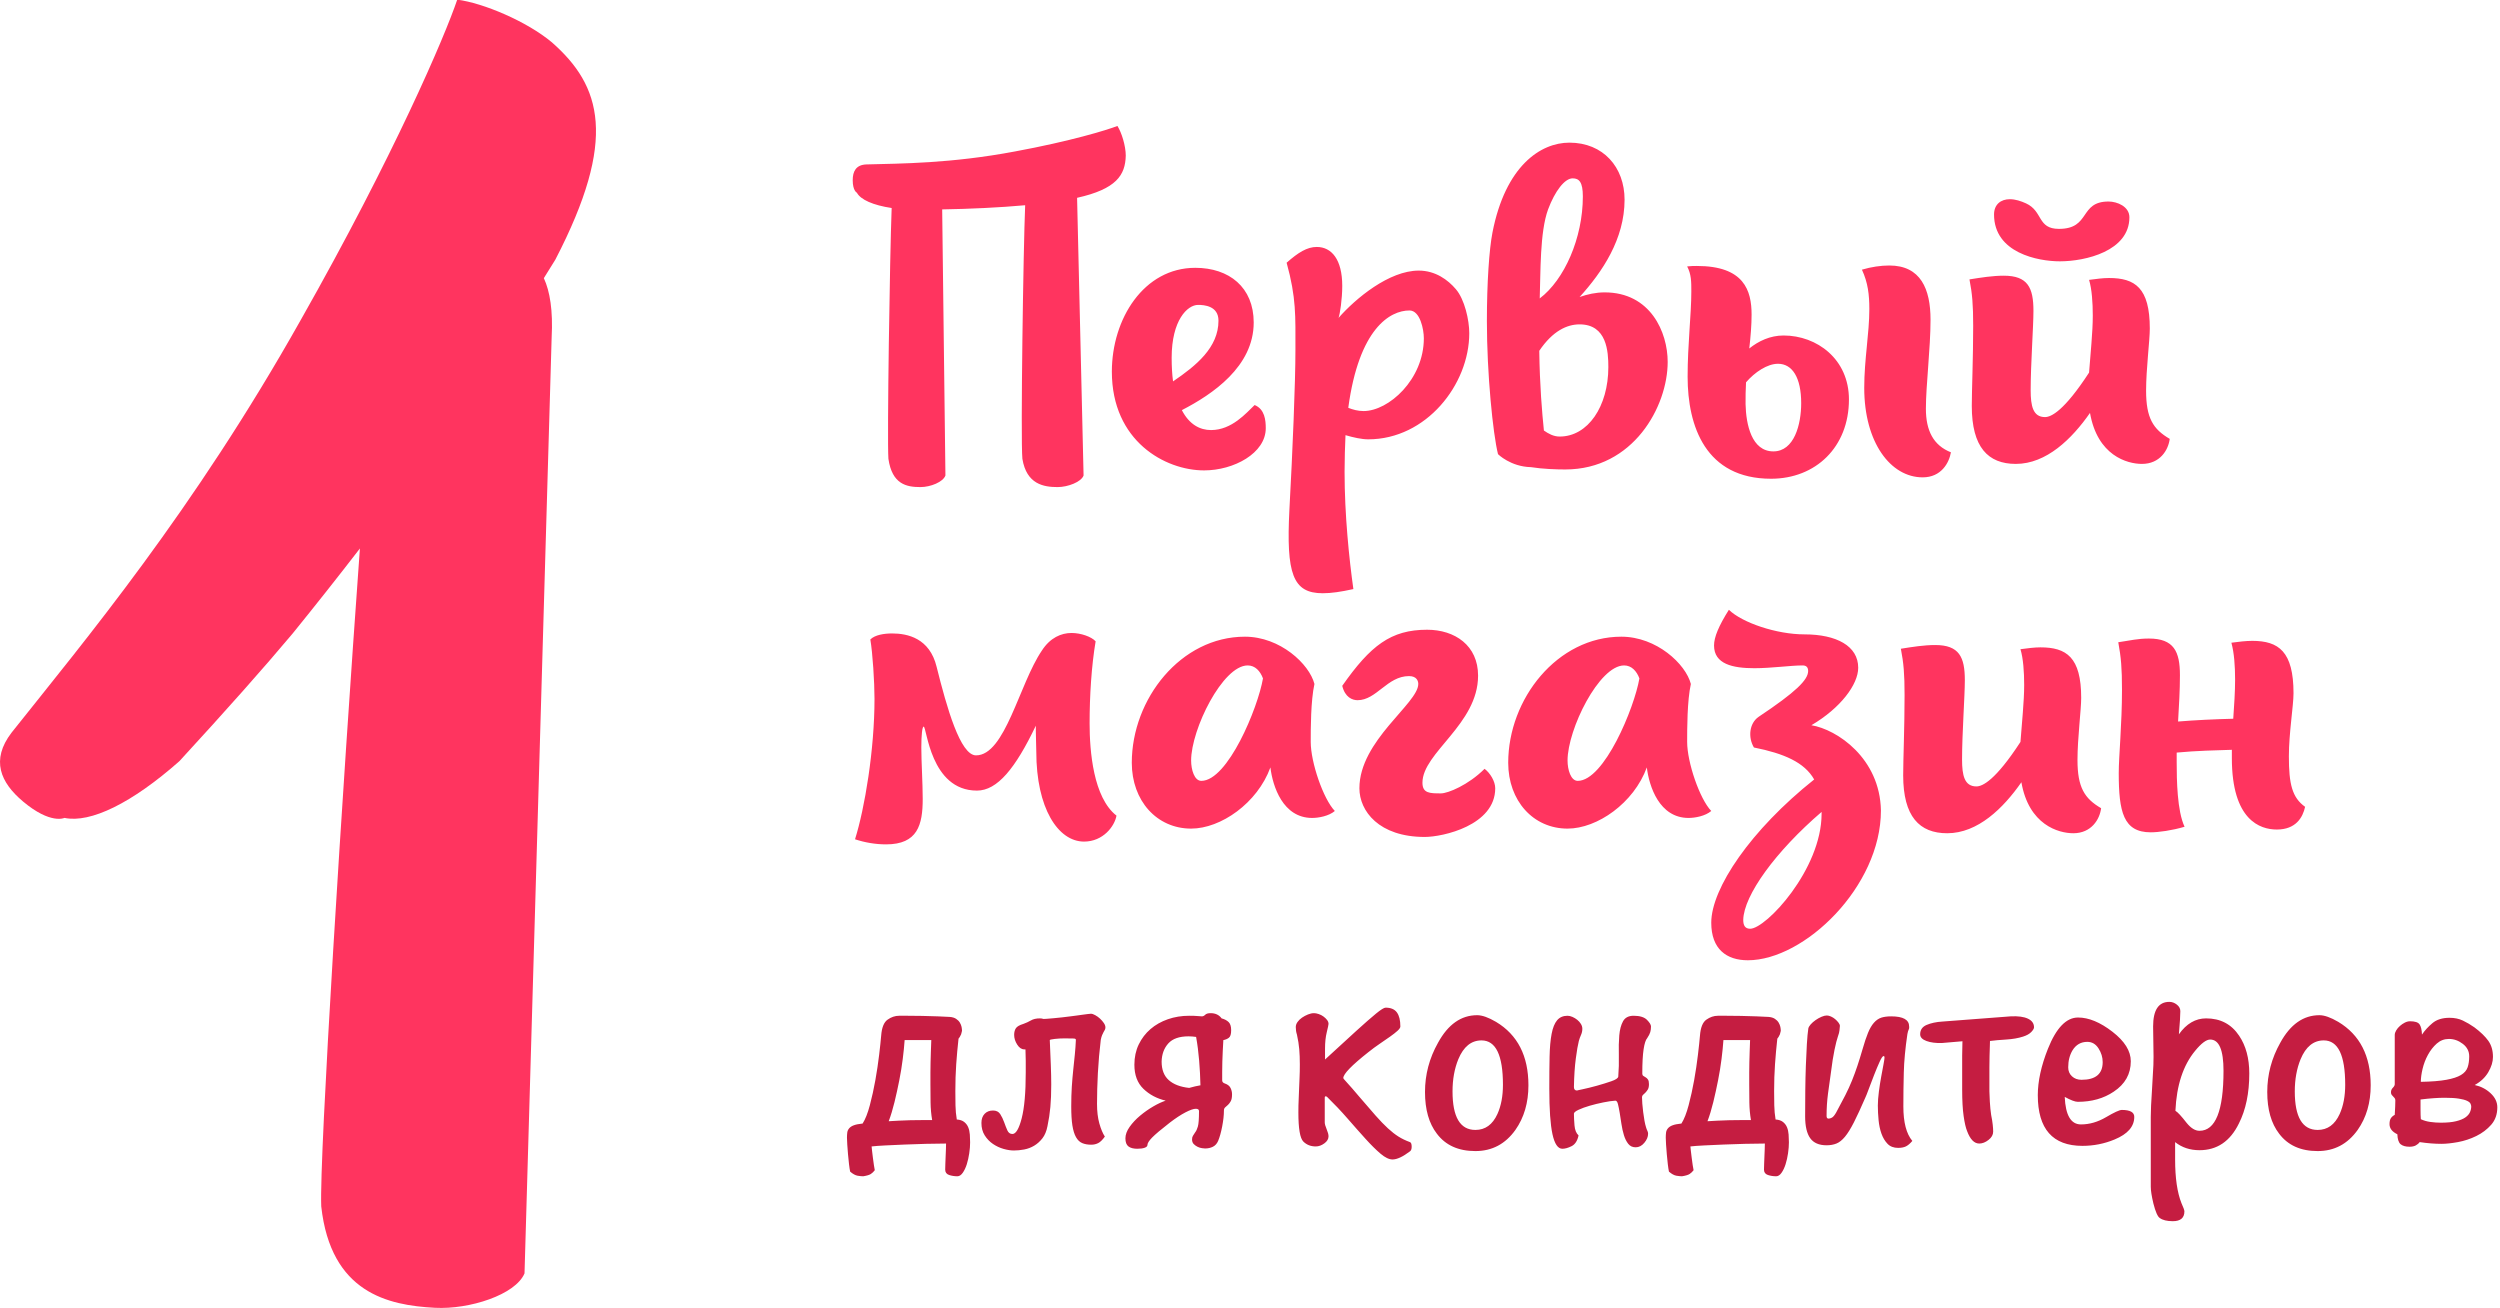 <?xml version="1.0" encoding="UTF-8"?>
<svg width="151px" height="79px" viewBox="0 0 151 79" version="1.1" xmlns="http://www.w3.org/2000/svg" xmlns:xlink="http://www.w3.org/1999/xlink">
    <!-- Generator: Sketch 52.3 (67297) - http://www.bohemiancoding.com/sketch -->
    <title>Group</title>
    <desc>Created with Sketch.</desc>
    <g id="Page-1" stroke="none" stroke-width="1" fill="none" fill-rule="evenodd">
        <g id="Group" transform="translate(-8, -1)">
            <path d="M73.476,51.832 C71.908,51.832 70.592,49.816 70.592,46.4 C70.592,46.008 70.564,45.588 70.564,45.168 L70.564,44.832 C69.332,47.408 68.24,48.752 67.008,48.752 C64.18,48.752 63.984,44.888 63.788,44.888 C63.704,44.888 63.648,45.392 63.648,46.148 C63.648,47.016 63.732,48.304 63.732,49.256 C63.732,50.824 63.424,52 61.52,52 C60.876,52 60.232,51.888 59.644,51.692 C60.232,49.816 60.82,46.288 60.82,43.208 C60.82,42.2 60.708,40.436 60.568,39.624 C60.848,39.344 61.408,39.26 61.884,39.26 C62.808,39.26 64.152,39.54 64.572,41.276 C65.188,43.74 66,46.624 66.952,46.624 C68.716,46.624 69.556,42.312 70.928,40.296 C71.432,39.512 72.104,39.232 72.72,39.232 C73.28,39.232 73.924,39.456 74.176,39.736 C73.924,41.22 73.812,43.04 73.812,44.692 C73.812,46.372 74.036,49.172 75.436,50.264 C75.324,50.908 74.624,51.832 73.476,51.832 Z M87.168,45.812 C87.168,47.044 87.924,49.256 88.624,49.984 C88.26,50.292 87.644,50.404 87.252,50.404 C85.488,50.404 84.872,48.5 84.732,47.352 C83.948,49.508 81.736,51.048 79.944,51.048 C77.872,51.048 76.36,49.368 76.36,47.072 C76.36,43.208 79.328,39.456 83.192,39.456 C85.32,39.456 87.084,41.108 87.392,42.312 C87.168,43.32 87.168,45.028 87.168,45.812 Z M80.56,48.164 C82.156,48.164 83.976,43.768 84.284,41.976 C84.116,41.528 83.808,41.192 83.36,41.192 C81.848,41.192 79.944,45.056 79.944,46.932 C79.944,47.492 80.14,48.164 80.56,48.164 Z M97.668,47.436 C98.004,47.688 98.312,48.192 98.312,48.612 C98.312,50.852 95.148,51.552 94.056,51.552 C91.284,51.552 90.108,49.984 90.108,48.612 C90.108,45.728 93.664,43.488 93.664,42.312 C93.664,42.144 93.58,41.836 93.104,41.836 C91.788,41.836 91.144,43.292 89.996,43.292 C89.688,43.292 89.24,43.124 89.072,42.424 C90.78,39.988 92.012,39.036 94.196,39.036 C95.876,39.036 97.276,39.988 97.276,41.808 C97.276,44.748 93.916,46.456 93.916,48.276 C93.916,48.92 94.364,48.92 95.036,48.92 C95.456,48.92 96.688,48.416 97.668,47.436 Z M109.904,45.812 C109.904,47.044 110.66,49.256 111.36,49.984 C110.996,50.292 110.38,50.404 109.988,50.404 C108.224,50.404 107.608,48.5 107.468,47.352 C106.684,49.508 104.472,51.048 102.68,51.048 C100.608,51.048 99.096,49.368 99.096,47.072 C99.096,43.208 102.064,39.456 105.928,39.456 C108.056,39.456 109.82,41.108 110.128,42.312 C109.904,43.32 109.904,45.028 109.904,45.812 Z M103.296,48.164 C104.892,48.164 106.712,43.768 107.02,41.976 C106.852,41.528 106.544,41.192 106.096,41.192 C104.584,41.192 102.68,45.056 102.68,46.932 C102.68,47.492 102.876,48.164 103.296,48.164 Z M117.408,44.804 C118.948,45.056 121.552,46.792 121.608,49.956 C121.608,54.548 116.988,59 113.572,59 C112.284,59 111.36,58.328 111.36,56.732 C111.36,54.66 113.74,51.132 117.576,48.08 C116.988,47.044 115.756,46.512 113.936,46.148 C113.572,45.532 113.656,44.692 114.216,44.3 C116.484,42.788 117.212,42.06 117.212,41.528 C117.212,41.304 117.1,41.192 116.876,41.192 C116.148,41.192 115,41.36 113.964,41.36 C112.648,41.36 111.528,41.108 111.528,39.988 C111.528,39.484 111.808,38.812 112.424,37.832 C113.236,38.616 115.308,39.316 116.988,39.316 C118.92,39.316 120.236,40.016 120.236,41.332 C120.236,42.34 119.172,43.768 117.408,44.804 Z M113.712,57.096 C114.664,57.096 118.024,53.512 118.024,50.152 L118.024,50.04 C115.252,52.42 113.32,55.08 113.292,56.564 C113.292,56.9 113.404,57.096 113.712,57.096 Z M133.48,46.904 C133.48,48.556 133.9,49.228 134.908,49.816 C134.824,50.488 134.32,51.328 133.228,51.328 C132.332,51.328 130.54,50.824 130.092,48.248 C129,49.816 127.46,51.328 125.612,51.328 C123.932,51.328 122.952,50.32 122.952,47.828 C122.952,46.876 123.036,44.944 123.036,42.984 C123.036,41.696 122.98,41.052 122.812,40.184 C123.512,40.072 124.212,39.96 124.884,39.96 C126.34,39.96 126.676,40.688 126.676,42.088 C126.676,43.04 126.508,45.308 126.508,46.876 C126.508,47.828 126.648,48.5 127.376,48.5 C127.74,48.5 128.524,48.136 130.036,45.812 C130.12,44.636 130.26,43.404 130.26,42.368 C130.26,41.584 130.204,40.772 130.036,40.212 C130.456,40.156 130.876,40.1 131.24,40.1 C132.808,40.1 133.704,40.688 133.704,43.152 C133.704,43.88 133.48,45.588 133.48,46.904 Z M146.248,46.68 C146.248,48.36 146.444,49.172 147.228,49.732 C147.088,50.376 146.668,51.104 145.52,51.104 C144.512,51.104 142.804,50.544 142.804,46.792 L142.804,46.288 C141.88,46.316 140.648,46.344 139.472,46.456 L139.472,47.044 C139.472,48.108 139.5,49.984 139.948,50.936 C139.192,51.16 138.38,51.272 137.904,51.272 C136.252,51.272 135.972,50.04 135.972,47.688 C135.972,46.708 136.168,44.72 136.168,42.676 C136.168,41.332 136.112,40.716 135.944,39.792 C136.7,39.68 137.12,39.568 137.792,39.568 C139.304,39.568 139.668,40.352 139.668,41.78 C139.668,42.704 139.612,43.6 139.556,44.58 C140.592,44.496 141.74,44.44 142.888,44.412 C142.944,43.6 143,42.788 143,42.06 C143,41.22 142.944,40.436 142.776,39.82 C143.196,39.764 143.644,39.708 144.036,39.708 C145.632,39.708 146.528,40.352 146.528,42.872 C146.528,43.628 146.248,45.28 146.248,46.68 Z" id="магазин" fill="#FF345F"></path>
            <path d="M75.996,10.4 C75.968,11.576 75.436,12.416 73.056,12.948 L73.448,29.72 C73.308,30.112 72.496,30.42 71.88,30.42 C71.04,30.42 70.004,30.252 69.752,28.712 C69.64,27.508 69.808,16 69.92,13.396 C68.38,13.536 66.588,13.62 64.908,13.648 L65.104,29.72 C64.964,30.112 64.208,30.42 63.592,30.42 C62.752,30.42 61.884,30.252 61.66,28.712 C61.576,27.536 61.744,16.476 61.856,13.564 C60.736,13.396 59.98,13.06 59.756,12.64 C59.756,12.64 59.504,12.528 59.504,11.884 C59.504,11.352 59.7,10.96 60.316,10.932 C62.416,10.876 65.44,10.876 69.304,10.148 C72.636,9.532 74.848,8.86 75.492,8.608 C75.744,9 75.996,9.812 75.996,10.4 Z M83.78,25.464 C84.396,25.716 84.452,26.388 84.452,26.864 C84.452,28.376 82.52,29.412 80.728,29.412 C78.376,29.412 75.156,27.648 75.156,23.448 C75.156,20.256 77.088,17.176 80.196,17.176 C82.24,17.176 83.724,18.352 83.724,20.48 C83.724,23.14 81.232,24.82 79.384,25.772 C79.832,26.64 80.476,26.976 81.148,26.976 C82.408,26.976 83.276,25.94 83.78,25.464 Z M80.364,19.416 C79.72,19.416 78.768,20.34 78.768,22.608 C78.768,23.14 78.796,23.616 78.852,24.036 C80.252,23.084 81.596,21.992 81.596,20.368 C81.596,19.472 80.728,19.416 80.364,19.416 Z M95.932,18.464 C96.464,19.08 96.744,20.34 96.744,21.124 C96.744,24.232 94.14,27.536 90.64,27.536 C90.248,27.536 89.744,27.424 89.268,27.284 C89.24,27.956 89.212,28.684 89.212,29.496 C89.212,32.1 89.492,34.788 89.744,36.58 C88.988,36.748 88.4,36.832 87.896,36.832 C86.076,36.832 85.684,35.656 85.88,31.792 C86.076,28.18 86.244,24.092 86.244,22.132 C86.244,20.088 86.3,18.996 85.712,16.868 C86.412,16.252 86.944,15.916 87.532,15.916 C88.428,15.916 89.072,16.672 89.072,18.268 C89.072,19.08 88.932,19.976 88.848,20.2 C89.884,19.024 91.9,17.344 93.692,17.344 C94.7,17.344 95.456,17.904 95.932,18.464 Z M90.36,25.828 C91.872,25.828 94,23.924 94,21.432 C94,20.9 93.776,19.752 93.132,19.752 C91.956,19.752 90.08,20.844 89.436,25.632 C89.716,25.744 90.024,25.828 90.36,25.828 Z M104.92,18.66 C107.692,18.66 108.728,21.068 108.728,22.86 C108.728,25.548 106.656,29.356 102.54,29.356 C102.008,29.356 101.168,29.328 100.468,29.216 C99.236,29.188 98.48,28.432 98.48,28.432 C98.172,27.2 97.808,23.56 97.808,20.396 C97.808,18.072 97.948,16.056 98.144,15.048 C98.928,11.016 101.056,9.616 102.792,9.616 C104.836,9.616 106.124,11.1 106.124,13.06 C106.124,15.44 104.78,17.428 103.408,18.94 C103.884,18.772 104.388,18.66 104.92,18.66 Z M101.504,13.648 C101,15.02 101.056,17.484 101,19.024 C102.484,17.904 103.604,15.384 103.604,12.864 C103.604,11.996 103.38,11.772 102.988,11.772 C102.512,11.772 101.924,12.528 101.504,13.648 Z M102.204,27.368 C103.912,27.368 105.144,25.548 105.144,23.168 C105.144,22.244 105.06,20.592 103.408,20.592 C102.652,20.592 101.784,20.984 100.972,22.188 C101,24.288 101.14,25.912 101.252,27.004 C101.532,27.2 101.84,27.368 102.204,27.368 Z M124.324,25.688 C124.324,27.004 124.772,27.9 125.836,28.32 C125.724,28.964 125.248,29.832 124.128,29.832 C122.196,29.832 120.6,27.732 120.6,24.428 C120.6,22.692 120.908,21.152 120.908,19.668 C120.908,18.8 120.824,18.072 120.46,17.288 C121.02,17.12 121.608,17.036 122.112,17.036 C124.016,17.036 124.604,18.464 124.604,20.312 C124.604,22.048 124.324,24.26 124.324,25.688 Z M115.728,21.264 C117.744,21.264 119.676,22.692 119.676,25.128 C119.676,28.012 117.66,29.916 114.972,29.916 C111.024,29.916 109.932,26.752 109.932,23.756 C109.932,21.796 110.156,20.004 110.156,18.604 C110.156,18.016 110.156,17.568 109.904,17.092 C110.156,17.064 110.296,17.064 110.492,17.064 C113.348,17.064 113.796,18.548 113.796,20.004 C113.796,20.62 113.74,21.32 113.656,22.048 C114.216,21.6 114.916,21.264 115.728,21.264 Z M115.112,28.264 C116.372,28.264 116.792,26.64 116.792,25.352 C116.792,23.812 116.26,22.972 115.392,22.972 C114.748,22.972 113.992,23.476 113.46,24.092 C113.432,24.54 113.432,24.988 113.432,25.408 C113.46,26.64 113.796,28.264 115.112,28.264 Z M132.416,16.784 C131.1,16.784 128.44,16.28 128.44,13.956 C128.44,13.34 128.86,13.032 129.392,13.032 C129.728,13.032 130.064,13.144 130.372,13.284 C131.408,13.76 131.044,14.824 132.36,14.824 C134.292,14.824 133.564,13.172 135.356,13.172 C135.888,13.172 136.616,13.48 136.616,14.124 C136.616,16.168 133.956,16.784 132.416,16.784 Z M137.624,24.596 C137.624,26.248 138.044,26.92 139.052,27.508 C138.968,28.18 138.464,29.02 137.372,29.02 C136.476,29.02 134.684,28.516 134.236,25.94 C133.144,27.508 131.604,29.02 129.756,29.02 C128.076,29.02 127.096,28.012 127.096,25.52 C127.096,24.568 127.18,22.636 127.18,20.676 C127.18,19.388 127.124,18.744 126.956,17.876 C127.656,17.764 128.356,17.652 129.028,17.652 C130.484,17.652 130.82,18.38 130.82,19.78 C130.82,20.732 130.652,23 130.652,24.568 C130.652,25.52 130.792,26.192 131.52,26.192 C131.884,26.192 132.668,25.828 134.18,23.504 C134.264,22.328 134.404,21.096 134.404,20.06 C134.404,19.276 134.348,18.464 134.18,17.904 C134.6,17.848 135.02,17.792 135.384,17.792 C136.952,17.792 137.848,18.38 137.848,20.844 C137.848,21.572 137.624,23.28 137.624,24.596 Z" id="Первый" fill="#FF345F"></path>
            <path d="M59.157,69.72 C59.157,69.603 59.163,69.498 59.175,69.405 C59.187,69.312 59.225,69.227 59.289,69.151 C59.353,69.075 59.446,69.014 59.569,68.968 C59.691,68.921 59.869,68.886 60.102,68.862 C60.266,68.606 60.412,68.235 60.54,67.751 C60.668,67.267 60.779,66.763 60.873,66.237 C60.966,65.712 61.042,65.205 61.1,64.715 C61.158,64.225 61.199,63.84 61.222,63.56 C61.258,63.07 61.386,62.746 61.608,62.589 C61.829,62.431 62.062,62.352 62.307,62.352 L62.815,62.352 C63.083,62.352 63.378,62.355 63.699,62.361 C64.02,62.367 64.337,62.376 64.653,62.388 C64.968,62.399 65.207,62.411 65.37,62.422 C65.522,62.434 65.647,62.472 65.746,62.536 C65.845,62.6 65.921,62.676 65.974,62.764 C66.026,62.851 66.061,62.939 66.079,63.026 C66.096,63.114 66.105,63.192 66.105,63.263 L66.052,63.472 C65.994,63.601 65.942,63.688 65.895,63.735 C65.837,64.26 65.79,64.776 65.755,65.284 C65.72,65.791 65.703,66.331 65.703,66.903 C65.703,67.183 65.705,67.468 65.711,67.76 C65.717,68.052 65.743,68.337 65.79,68.618 C65.977,68.629 66.125,68.679 66.236,68.766 C66.347,68.854 66.429,68.962 66.481,69.09 C66.534,69.218 66.566,69.364 66.578,69.528 C66.589,69.691 66.595,69.848 66.595,70 C66.595,70.198 66.578,70.417 66.543,70.656 C66.507,70.895 66.458,71.117 66.394,71.321 C66.33,71.525 66.248,71.697 66.149,71.838 C66.05,71.978 65.942,72.047 65.825,72.047 C65.65,72.047 65.484,72.021 65.326,71.969 C65.169,71.916 65.09,71.808 65.09,71.645 C65.09,71.552 65.093,71.435 65.099,71.295 C65.105,71.155 65.11,71.009 65.116,70.858 C65.122,70.706 65.128,70.56 65.134,70.42 C65.14,70.28 65.142,70.163 65.142,70.07 C64.769,70.07 64.364,70.076 63.926,70.088 C63.489,70.099 63.06,70.114 62.64,70.131 C62.22,70.149 61.832,70.166 61.476,70.184 C61.12,70.201 60.843,70.222 60.645,70.245 C60.645,70.28 60.654,70.365 60.671,70.499 C60.689,70.633 60.706,70.779 60.724,70.936 C60.741,71.094 60.762,71.242 60.785,71.382 C60.808,71.523 60.826,71.622 60.837,71.68 C60.767,71.773 60.689,71.849 60.601,71.907 C60.514,71.966 60.359,72.012 60.138,72.047 C60.044,72.047 59.93,72.036 59.796,72.013 C59.662,71.989 59.513,71.908 59.35,71.767 C59.327,71.662 59.303,71.511 59.28,71.312 C59.257,71.114 59.236,70.913 59.219,70.709 C59.201,70.505 59.187,70.312 59.175,70.131 C59.163,69.95 59.157,69.813 59.157,69.72 Z M62.64,63.822 C62.617,64.161 62.579,64.54 62.526,64.96 C62.474,65.38 62.404,65.812 62.316,66.255 C62.229,66.698 62.133,67.136 62.028,67.567 C61.922,67.999 61.806,68.384 61.678,68.722 C61.853,68.711 62.054,68.699 62.281,68.688 C62.509,68.676 62.745,68.667 62.99,68.661 C63.235,68.655 63.474,68.653 63.708,68.653 L64.302,68.653 C64.244,68.314 64.212,67.961 64.206,67.594 C64.2,67.226 64.198,66.856 64.198,66.483 L64.198,65.782 C64.198,65.572 64.2,65.368 64.206,65.17 C64.212,64.972 64.218,64.765 64.224,64.549 C64.23,64.333 64.238,64.091 64.25,63.822 L62.64,63.822 Z M69.255,63.508 C69.255,63.344 69.29,63.21 69.36,63.105 C69.43,63 69.582,62.913 69.815,62.843 C69.978,62.784 70.13,62.714 70.27,62.633 C70.41,62.551 70.591,62.51 70.812,62.51 C70.894,62.51 70.964,62.522 71.022,62.545 C71.034,62.545 71.098,62.542 71.215,62.536 C71.332,62.53 71.472,62.519 71.635,62.501 C71.798,62.484 71.97,62.466 72.151,62.449 C72.332,62.431 72.498,62.411 72.65,62.388 C72.743,62.376 72.857,62.361 72.991,62.344 C73.125,62.326 73.254,62.309 73.376,62.291 C73.499,62.274 73.607,62.259 73.7,62.248 C73.793,62.236 73.857,62.23 73.892,62.23 C73.963,62.23 74.05,62.259 74.155,62.318 C74.26,62.376 74.356,62.446 74.444,62.528 C74.531,62.609 74.607,62.697 74.671,62.79 C74.735,62.883 74.767,62.971 74.767,63.053 C74.767,63.111 74.756,63.16 74.733,63.201 C74.709,63.242 74.683,63.289 74.654,63.341 C74.625,63.394 74.595,63.455 74.566,63.525 C74.537,63.595 74.511,63.688 74.487,63.805 C74.406,64.47 74.348,65.138 74.312,65.809 C74.277,66.48 74.26,67.101 74.26,67.672 C74.26,68.128 74.307,68.521 74.4,68.854 C74.493,69.186 74.604,69.452 74.733,69.65 C74.592,69.848 74.458,69.98 74.33,70.044 C74.202,70.108 74.062,70.14 73.91,70.14 C73.7,70.14 73.519,70.108 73.368,70.044 C73.216,69.98 73.09,69.86 72.991,69.685 C72.892,69.51 72.819,69.274 72.772,68.976 C72.726,68.679 72.703,68.297 72.703,67.83 C72.703,67.398 72.714,67.002 72.737,66.64 C72.761,66.278 72.79,65.934 72.825,65.608 C72.86,65.281 72.892,64.972 72.921,64.68 C72.95,64.388 72.971,64.097 72.983,63.805 C72.983,63.758 72.942,63.732 72.86,63.726 C72.778,63.72 72.592,63.718 72.3,63.718 C72.09,63.718 71.889,63.729 71.696,63.752 C71.504,63.776 71.407,63.799 71.407,63.822 C71.431,64.383 71.451,64.881 71.469,65.319 C71.486,65.756 71.495,66.15 71.495,66.5 C71.495,67.025 71.478,67.48 71.442,67.865 C71.407,68.25 71.349,68.635 71.267,69.02 C71.209,69.323 71.107,69.568 70.961,69.755 C70.815,69.942 70.649,70.09 70.463,70.201 C70.276,70.312 70.075,70.388 69.859,70.429 C69.643,70.47 69.436,70.49 69.237,70.49 C69.051,70.49 68.844,70.458 68.616,70.394 C68.389,70.33 68.176,70.23 67.978,70.096 C67.779,69.962 67.613,69.79 67.479,69.58 C67.345,69.37 67.278,69.119 67.278,68.828 C67.278,68.594 67.342,68.41 67.47,68.276 C67.598,68.142 67.767,68.075 67.978,68.075 C68.176,68.075 68.322,68.148 68.415,68.294 C68.508,68.44 68.587,68.603 68.651,68.784 C68.715,68.965 68.78,69.128 68.844,69.274 C68.908,69.42 69.01,69.493 69.15,69.493 C69.36,69.493 69.547,69.178 69.71,68.547 C69.873,67.917 69.955,66.99 69.955,65.765 L69.955,65.074 C69.955,64.846 69.949,64.616 69.938,64.382 L69.868,64.382 C69.704,64.382 69.561,64.286 69.439,64.094 C69.316,63.901 69.255,63.706 69.255,63.508 Z M75.975,69.755 C75.975,69.533 76.06,69.303 76.229,69.064 C76.398,68.825 76.608,68.6 76.859,68.39 C77.11,68.18 77.375,67.993 77.655,67.83 C77.935,67.667 78.186,67.55 78.407,67.48 C77.871,67.352 77.422,67.113 77.06,66.763 C76.698,66.412 76.517,65.928 76.517,65.31 C76.517,64.855 76.605,64.447 76.78,64.085 C76.955,63.723 77.191,63.414 77.489,63.157 C77.786,62.901 78.136,62.703 78.539,62.562 C78.941,62.422 79.37,62.352 79.825,62.352 C80.047,62.352 80.219,62.358 80.341,62.37 C80.464,62.382 80.548,62.388 80.595,62.388 C80.665,62.388 80.732,62.355 80.796,62.291 C80.86,62.227 80.968,62.195 81.12,62.195 C81.412,62.195 81.633,62.3 81.785,62.51 C81.96,62.557 82.1,62.63 82.205,62.729 C82.31,62.828 82.362,62.994 82.362,63.227 C82.362,63.461 82.316,63.612 82.222,63.682 C82.129,63.753 82.018,63.799 81.89,63.822 C81.878,64.033 81.867,64.248 81.855,64.47 C81.843,64.692 81.835,64.91 81.829,65.126 C81.823,65.342 81.82,65.549 81.82,65.748 L81.82,66.255 C81.82,66.348 81.878,66.412 81.995,66.448 C82.158,66.506 82.269,66.596 82.328,66.719 C82.386,66.841 82.415,66.967 82.415,67.095 C82.415,67.282 82.389,67.422 82.336,67.515 C82.284,67.608 82.228,67.681 82.17,67.734 C82.112,67.786 82.056,67.836 82.004,67.882 C81.951,67.929 81.925,67.993 81.925,68.075 C81.925,68.355 81.89,68.676 81.82,69.037 C81.75,69.399 81.668,69.691 81.575,69.912 C81.505,70.076 81.4,70.192 81.26,70.263 C81.12,70.333 80.963,70.368 80.787,70.368 C80.752,70.368 80.691,70.362 80.604,70.35 C80.516,70.338 80.429,70.312 80.341,70.271 C80.254,70.23 80.175,70.175 80.105,70.105 C80.035,70.035 80,69.942 80,69.825 C80,69.732 80.017,69.659 80.052,69.606 C80.088,69.554 80.134,69.481 80.192,69.388 C80.251,69.317 80.303,69.204 80.35,69.046 C80.397,68.889 80.42,68.577 80.42,68.11 C80.42,68.017 80.356,67.97 80.228,67.97 C80.087,67.97 79.878,68.043 79.597,68.189 C79.317,68.335 79.003,68.542 78.653,68.81 C78.127,69.218 77.772,69.519 77.585,69.711 C77.398,69.904 77.305,70.052 77.305,70.157 C77.305,70.228 77.25,70.283 77.139,70.324 C77.028,70.365 76.879,70.385 76.692,70.385 C76.459,70.385 76.281,70.338 76.159,70.245 C76.036,70.152 75.975,69.988 75.975,69.755 Z M78.162,65.118 C78.162,65.608 78.305,65.981 78.591,66.237 C78.877,66.494 79.288,66.652 79.825,66.71 C80.07,66.64 80.297,66.588 80.507,66.552 C80.496,66.062 80.47,65.567 80.429,65.065 C80.388,64.563 80.327,64.085 80.245,63.63 C80.163,63.618 80.085,63.61 80.009,63.604 C79.933,63.598 79.86,63.595 79.79,63.595 C79.23,63.595 78.822,63.738 78.565,64.024 C78.308,64.31 78.174,64.674 78.162,65.118 Z M93.16,70.543 C92.728,70.869 92.378,71.032 92.11,71.032 C91.9,71.032 91.658,70.916 91.384,70.683 C91.11,70.449 90.806,70.149 90.474,69.781 C90.141,69.414 89.78,69.005 89.389,68.556 C88.998,68.107 88.587,67.673 88.155,67.252 C88.132,67.229 88.103,67.218 88.067,67.218 C88.032,67.218 88.015,67.241 88.015,67.287 L88.015,68.793 C88.015,68.886 88.053,69.023 88.129,69.204 C88.205,69.385 88.243,69.527 88.243,69.632 C88.243,69.796 88.158,69.939 87.989,70.061 C87.82,70.184 87.648,70.245 87.472,70.245 C87.169,70.245 86.918,70.146 86.72,69.948 C86.522,69.749 86.422,69.166 86.422,68.198 C86.422,67.894 86.428,67.629 86.44,67.401 C86.452,67.174 86.46,66.955 86.466,66.745 C86.472,66.535 86.481,66.316 86.493,66.089 C86.504,65.861 86.51,65.596 86.51,65.293 C86.51,64.954 86.498,64.648 86.475,64.374 C86.452,64.1 86.405,63.805 86.335,63.49 C86.288,63.35 86.265,63.198 86.265,63.035 C86.265,62.93 86.3,62.828 86.37,62.729 C86.44,62.63 86.53,62.542 86.641,62.466 C86.752,62.39 86.872,62.326 87,62.274 C87.128,62.221 87.251,62.195 87.368,62.195 C87.449,62.195 87.542,62.212 87.647,62.248 C87.753,62.283 87.849,62.332 87.936,62.396 C88.024,62.46 88.097,62.53 88.155,62.606 C88.213,62.682 88.243,62.761 88.243,62.843 C88.243,62.889 88.208,63.055 88.138,63.341 C88.067,63.627 88.032,63.957 88.032,64.33 L88.032,64.995 L89.922,63.263 C90.424,62.807 90.821,62.46 91.112,62.221 C91.404,61.982 91.597,61.862 91.69,61.862 C92.005,61.862 92.232,61.959 92.373,62.151 C92.513,62.344 92.582,62.627 92.582,63 C92.582,63.07 92.524,63.157 92.407,63.263 C92.291,63.368 92.142,63.484 91.961,63.612 C91.78,63.741 91.573,63.884 91.34,64.041 C91.107,64.199 90.873,64.371 90.64,64.558 C89.637,65.351 89.135,65.87 89.135,66.115 C89.135,66.138 89.214,66.235 89.371,66.404 C89.529,66.573 89.765,66.844 90.08,67.218 C90.477,67.684 90.812,68.072 91.086,68.381 C91.36,68.69 91.608,68.947 91.83,69.151 C92.052,69.355 92.265,69.522 92.469,69.65 C92.673,69.778 92.903,69.889 93.16,69.983 C93.23,70.006 93.265,70.099 93.265,70.263 C93.265,70.403 93.23,70.496 93.16,70.543 Z M100.317,66.552 C100.317,67.603 100.055,68.501 99.53,69.248 C98.923,70.099 98.118,70.525 97.115,70.525 C96.088,70.525 95.313,70.175 94.787,69.475 C94.309,68.857 94.07,68.017 94.07,66.955 C94.07,65.905 94.332,64.913 94.858,63.98 C95.464,62.872 96.252,62.318 97.22,62.318 C97.523,62.318 97.902,62.452 98.358,62.72 C99.664,63.502 100.317,64.779 100.317,66.552 Z M98.778,66.517 C98.778,64.732 98.346,63.84 97.483,63.84 C96.864,63.84 96.398,64.219 96.082,64.978 C95.849,65.549 95.733,66.197 95.733,66.92 C95.733,68.472 96.193,69.248 97.115,69.248 C97.71,69.248 98.153,68.927 98.445,68.285 C98.667,67.795 98.778,67.206 98.778,66.517 Z M107.493,63.7 C107.399,63.805 107.326,64.03 107.274,64.374 C107.221,64.718 107.195,65.211 107.195,65.853 C107.195,65.911 107.215,65.955 107.256,65.984 C107.297,66.013 107.344,66.042 107.396,66.071 C107.449,66.1 107.495,66.144 107.536,66.203 C107.577,66.261 107.597,66.354 107.597,66.483 C107.597,66.623 107.574,66.73 107.528,66.806 C107.481,66.882 107.431,66.946 107.379,66.999 C107.326,67.051 107.28,67.095 107.239,67.13 C107.198,67.165 107.177,67.212 107.177,67.27 C107.177,67.363 107.183,67.492 107.195,67.655 C107.207,67.818 107.224,67.99 107.248,68.171 C107.271,68.352 107.297,68.524 107.326,68.688 C107.355,68.851 107.388,68.985 107.422,69.09 C107.446,69.172 107.472,69.242 107.501,69.3 C107.53,69.358 107.545,69.417 107.545,69.475 C107.545,69.662 107.469,69.845 107.317,70.026 C107.166,70.207 106.991,70.297 106.793,70.297 C106.606,70.297 106.457,70.228 106.346,70.088 C106.235,69.947 106.148,69.773 106.084,69.562 C106.02,69.352 105.97,69.128 105.935,68.889 C105.9,68.65 105.865,68.425 105.83,68.215 C105.795,68.005 105.76,67.83 105.725,67.69 C105.69,67.55 105.638,67.48 105.567,67.48 C105.369,67.492 105.127,67.527 104.841,67.585 C104.555,67.643 104.281,67.71 104.019,67.786 C103.756,67.862 103.532,67.944 103.345,68.031 C103.158,68.119 103.065,68.197 103.065,68.267 C103.065,68.466 103.077,68.702 103.1,68.976 C103.123,69.25 103.205,69.452 103.345,69.58 C103.275,69.907 103.135,70.122 102.925,70.228 C102.715,70.333 102.528,70.385 102.365,70.385 C102.097,70.385 101.898,70.093 101.77,69.51 C101.642,68.927 101.578,68.005 101.578,66.745 C101.578,66.01 101.583,65.368 101.595,64.82 C101.607,64.272 101.647,63.814 101.718,63.446 C101.787,63.079 101.898,62.805 102.05,62.624 C102.202,62.443 102.412,62.352 102.68,62.352 C102.773,62.352 102.872,62.376 102.978,62.422 C103.083,62.469 103.179,62.527 103.266,62.597 C103.354,62.668 103.427,62.749 103.485,62.843 C103.543,62.936 103.573,63.035 103.573,63.14 C103.573,63.268 103.546,63.391 103.494,63.508 C103.441,63.624 103.397,63.747 103.362,63.875 C103.304,64.097 103.243,64.45 103.179,64.934 C103.115,65.418 103.077,65.992 103.065,66.657 C103.065,66.798 103.129,66.868 103.257,66.868 C103.234,66.868 103.348,66.841 103.599,66.789 C103.85,66.736 104.132,66.666 104.448,66.579 C104.763,66.491 105.054,66.401 105.323,66.308 C105.591,66.214 105.731,66.121 105.743,66.028 C105.778,65.596 105.789,65.161 105.778,64.724 C105.766,64.286 105.775,63.893 105.804,63.542 C105.833,63.192 105.909,62.907 106.031,62.685 C106.154,62.463 106.367,62.352 106.67,62.352 C107.043,62.352 107.312,62.434 107.475,62.597 C107.638,62.761 107.72,62.895 107.72,63 C107.72,63.128 107.705,63.242 107.676,63.341 C107.647,63.44 107.586,63.56 107.493,63.7 Z M108.612,69.72 C108.612,69.603 108.618,69.498 108.63,69.405 C108.642,69.312 108.68,69.227 108.744,69.151 C108.808,69.075 108.901,69.014 109.024,68.968 C109.146,68.921 109.324,68.886 109.558,68.862 C109.721,68.606 109.867,68.235 109.995,67.751 C110.123,67.267 110.234,66.763 110.328,66.237 C110.421,65.712 110.497,65.205 110.555,64.715 C110.613,64.225 110.654,63.84 110.677,63.56 C110.713,63.07 110.841,62.746 111.062,62.589 C111.284,62.431 111.517,62.352 111.763,62.352 L112.27,62.352 C112.538,62.352 112.833,62.355 113.154,62.361 C113.475,62.367 113.792,62.376 114.108,62.388 C114.423,62.399 114.662,62.411 114.825,62.422 C114.977,62.434 115.102,62.472 115.201,62.536 C115.3,62.6 115.376,62.676 115.429,62.764 C115.481,62.851 115.516,62.939 115.534,63.026 C115.551,63.114 115.56,63.192 115.56,63.263 L115.507,63.472 C115.449,63.601 115.397,63.688 115.35,63.735 C115.292,64.26 115.245,64.776 115.21,65.284 C115.175,65.791 115.157,66.331 115.157,66.903 C115.157,67.183 115.16,67.468 115.166,67.76 C115.172,68.052 115.198,68.337 115.245,68.618 C115.432,68.629 115.58,68.679 115.691,68.766 C115.802,68.854 115.884,68.962 115.936,69.09 C115.989,69.218 116.021,69.364 116.032,69.528 C116.044,69.691 116.05,69.848 116.05,70 C116.05,70.198 116.032,70.417 115.998,70.656 C115.963,70.895 115.913,71.117 115.849,71.321 C115.785,71.525 115.703,71.697 115.604,71.838 C115.505,71.978 115.397,72.047 115.28,72.047 C115.105,72.047 114.939,72.021 114.781,71.969 C114.624,71.916 114.545,71.808 114.545,71.645 C114.545,71.552 114.548,71.435 114.554,71.295 C114.56,71.155 114.565,71.009 114.571,70.858 C114.577,70.706 114.583,70.56 114.589,70.42 C114.595,70.28 114.597,70.163 114.597,70.07 C114.224,70.07 113.819,70.076 113.381,70.088 C112.944,70.099 112.515,70.114 112.095,70.131 C111.675,70.149 111.287,70.166 110.931,70.184 C110.575,70.201 110.298,70.222 110.1,70.245 C110.1,70.28 110.109,70.365 110.126,70.499 C110.144,70.633 110.161,70.779 110.179,70.936 C110.196,71.094 110.217,71.242 110.24,71.382 C110.263,71.523 110.281,71.622 110.293,71.68 C110.222,71.773 110.144,71.849 110.056,71.907 C109.969,71.966 109.814,72.012 109.593,72.047 C109.499,72.047 109.385,72.036 109.251,72.013 C109.117,71.989 108.968,71.908 108.805,71.767 C108.782,71.662 108.758,71.511 108.735,71.312 C108.712,71.114 108.691,70.913 108.674,70.709 C108.656,70.505 108.642,70.312 108.63,70.131 C108.618,69.95 108.612,69.813 108.612,69.72 Z M112.095,63.822 C112.072,64.161 112.034,64.54 111.981,64.96 C111.929,65.38 111.859,65.812 111.771,66.255 C111.684,66.698 111.588,67.136 111.483,67.567 C111.377,67.999 111.261,68.384 111.132,68.722 C111.308,68.711 111.509,68.699 111.736,68.688 C111.964,68.676 112.2,68.667 112.445,68.661 C112.69,68.655 112.929,68.653 113.162,68.653 L113.757,68.653 C113.699,68.314 113.667,67.961 113.661,67.594 C113.655,67.226 113.653,66.856 113.653,66.483 L113.653,65.782 C113.653,65.572 113.655,65.368 113.661,65.17 C113.667,64.972 113.673,64.765 113.679,64.549 C113.685,64.333 113.693,64.091 113.705,63.822 L112.095,63.822 Z M117.03,68.425 C117.03,67.912 117.033,67.393 117.039,66.868 C117.045,66.342 117.056,65.841 117.074,65.362 C117.091,64.884 117.112,64.45 117.135,64.059 C117.158,63.668 117.188,63.356 117.222,63.123 C117.234,63.052 117.281,62.971 117.362,62.877 C117.444,62.784 117.543,62.697 117.66,62.615 C117.777,62.533 117.896,62.466 118.019,62.414 C118.141,62.361 118.249,62.335 118.343,62.335 C118.412,62.335 118.494,62.355 118.588,62.396 C118.681,62.437 118.765,62.49 118.841,62.554 C118.917,62.618 118.984,62.688 119.043,62.764 C119.101,62.84 119.13,62.907 119.13,62.965 C119.118,63.058 119.11,63.149 119.104,63.236 C119.098,63.324 119.066,63.449 119.007,63.612 C118.949,63.776 118.882,64.038 118.806,64.4 C118.73,64.762 118.657,65.222 118.588,65.782 C118.529,66.191 118.471,66.614 118.412,67.051 C118.354,67.489 118.325,67.941 118.325,68.407 C118.325,68.513 118.366,68.565 118.448,68.565 C118.506,68.565 118.573,68.545 118.649,68.504 C118.725,68.463 118.809,68.361 118.903,68.198 C119.113,67.812 119.296,67.465 119.454,67.156 C119.611,66.847 119.748,66.547 119.865,66.255 C119.982,65.963 120.09,65.669 120.189,65.371 C120.288,65.074 120.39,64.744 120.495,64.382 C120.612,63.974 120.722,63.642 120.828,63.385 C120.933,63.128 121.052,62.924 121.186,62.773 C121.32,62.621 121.469,62.519 121.632,62.466 C121.796,62.414 121.994,62.388 122.228,62.388 C122.951,62.388 123.312,62.592 123.312,63 C123.324,63.07 123.315,63.131 123.286,63.184 C123.257,63.236 123.231,63.327 123.207,63.455 C123.079,64.318 123.006,65.094 122.989,65.782 C122.971,66.471 122.963,67.153 122.963,67.83 C122.963,68.787 123.143,69.481 123.505,69.912 C123.365,70.076 123.234,70.187 123.111,70.245 C122.989,70.303 122.834,70.332 122.647,70.332 C122.379,70.332 122.166,70.251 122.009,70.088 C121.851,69.924 121.729,69.72 121.641,69.475 C121.554,69.23 121.495,68.956 121.466,68.653 C121.437,68.349 121.422,68.058 121.422,67.778 C121.422,67.532 121.443,67.253 121.484,66.938 C121.525,66.622 121.571,66.322 121.624,66.036 C121.676,65.75 121.723,65.5 121.764,65.284 C121.805,65.068 121.825,64.931 121.825,64.873 C121.825,64.814 121.808,64.785 121.772,64.785 C121.714,64.785 121.633,64.902 121.528,65.135 C121.422,65.368 121.312,65.634 121.195,65.931 C121.078,66.229 120.97,66.512 120.871,66.78 C120.772,67.048 120.705,67.217 120.67,67.287 C120.402,67.906 120.171,68.405 119.979,68.784 C119.786,69.163 119.605,69.455 119.436,69.659 C119.267,69.863 119.095,70 118.92,70.07 C118.745,70.14 118.547,70.175 118.325,70.175 C117.87,70.175 117.54,70.032 117.336,69.746 C117.132,69.46 117.03,69.02 117.03,68.425 Z M130.855,63.053 C130.855,63.123 130.8,63.216 130.689,63.333 C130.578,63.449 130.412,63.542 130.19,63.612 C129.898,63.706 129.56,63.764 129.175,63.788 C128.79,63.811 128.463,63.84 128.195,63.875 C128.195,63.945 128.192,64.059 128.186,64.216 C128.18,64.374 128.175,64.557 128.169,64.767 C128.163,64.978 128.16,65.205 128.16,65.45 L128.16,66.92 C128.16,67.037 128.169,67.244 128.186,67.541 C128.204,67.839 128.23,68.104 128.265,68.338 C128.312,68.571 128.344,68.769 128.361,68.933 C128.379,69.096 128.387,69.236 128.387,69.353 C128.387,69.539 128.294,69.705 128.107,69.851 C127.921,69.997 127.734,70.07 127.547,70.07 C127.244,70.07 126.999,69.819 126.812,69.317 C126.731,69.119 126.661,68.816 126.603,68.407 C126.544,67.999 126.515,67.463 126.515,66.797 L126.515,64.75 C126.515,64.447 126.521,64.161 126.532,63.892 L125.29,63.998 C124.917,64.009 124.605,63.968 124.354,63.875 C124.103,63.782 123.978,63.648 123.978,63.472 C123.978,63.204 124.109,63.015 124.371,62.904 C124.634,62.793 124.946,62.726 125.308,62.703 L129.438,62.388 C129.893,62.364 130.242,62.411 130.488,62.528 C130.733,62.644 130.855,62.819 130.855,63.053 Z M136.91,68.46 C136.91,69.043 136.513,69.498 135.72,69.825 C135.102,70.082 134.454,70.21 133.778,70.21 C131.981,70.21 131.083,69.189 131.083,67.147 C131.083,66.307 131.287,65.374 131.695,64.347 C132.197,63.087 132.803,62.458 133.515,62.458 C134.157,62.458 134.848,62.743 135.589,63.315 C136.33,63.887 136.7,64.482 136.7,65.1 C136.7,65.87 136.356,66.482 135.667,66.938 C135.061,67.346 134.338,67.55 133.498,67.55 C133.334,67.55 133.072,67.451 132.71,67.252 C132.757,68.361 133.083,68.915 133.69,68.915 C134.203,68.915 134.708,68.769 135.204,68.478 C135.7,68.186 136.017,68.04 136.157,68.04 C136.659,68.04 136.91,68.18 136.91,68.46 Z M135.002,65.153 C135.002,64.861 134.918,64.584 134.749,64.321 C134.58,64.059 134.355,63.928 134.075,63.928 C133.69,63.928 133.393,64.097 133.183,64.435 C133.007,64.727 132.92,65.071 132.92,65.468 C132.92,65.689 132.996,65.87 133.148,66.01 C133.299,66.15 133.492,66.22 133.725,66.22 C134.577,66.22 135.002,65.864 135.002,65.153 Z M143.857,65.835 C143.857,67.025 143.648,68.034 143.227,68.862 C142.702,69.936 141.909,70.472 140.847,70.472 C140.276,70.472 139.786,70.309 139.377,69.983 L139.377,71.032 C139.377,72.153 139.506,73.033 139.762,73.675 C139.879,73.932 139.938,74.095 139.938,74.165 C139.938,74.562 139.704,74.76 139.238,74.76 C138.887,74.76 138.625,74.696 138.45,74.567 C138.322,74.486 138.193,74.194 138.065,73.692 C137.96,73.249 137.907,72.911 137.907,72.677 L137.907,68.46 C137.907,68.075 137.931,67.55 137.977,66.885 C138.024,66.138 138.053,65.619 138.065,65.328 C138.077,65.036 138.077,64.651 138.065,64.172 C138.053,63.566 138.048,63.175 138.048,63 C138.048,62.008 138.374,61.513 139.028,61.513 C139.191,61.513 139.342,61.568 139.482,61.679 C139.623,61.79 139.692,61.921 139.692,62.072 C139.692,62.329 139.663,62.796 139.605,63.472 C140.06,62.831 140.608,62.51 141.25,62.51 C142.113,62.51 142.778,62.86 143.245,63.56 C143.653,64.167 143.857,64.925 143.857,65.835 Z M142.3,65.677 C142.3,64.417 142.032,63.788 141.495,63.788 C141.262,63.788 140.958,64.015 140.585,64.47 C139.862,65.345 139.465,66.552 139.395,68.093 C139.523,68.163 139.751,68.407 140.077,68.828 C140.334,69.143 140.591,69.3 140.847,69.3 C141.816,69.3 142.3,68.093 142.3,65.677 Z M151.19,66.552 C151.19,67.603 150.928,68.501 150.403,69.248 C149.796,70.099 148.991,70.525 147.988,70.525 C146.961,70.525 146.185,70.175 145.66,69.475 C145.182,68.857 144.942,68.017 144.942,66.955 C144.942,65.905 145.205,64.913 145.73,63.98 C146.337,62.872 147.124,62.318 148.093,62.318 C148.396,62.318 148.775,62.452 149.23,62.72 C150.537,63.502 151.19,64.779 151.19,66.552 Z M149.65,66.517 C149.65,64.732 149.218,63.84 148.355,63.84 C147.737,63.84 147.27,64.219 146.955,64.978 C146.722,65.549 146.605,66.197 146.605,66.92 C146.605,68.472 147.066,69.248 147.988,69.248 C148.583,69.248 149.026,68.927 149.317,68.285 C149.539,67.795 149.65,67.206 149.65,66.517 Z M158.838,67.882 C158.838,68.303 158.715,68.652 158.47,68.933 C158.225,69.213 157.925,69.44 157.569,69.615 C157.213,69.79 156.843,69.912 156.458,69.983 C156.072,70.053 155.74,70.088 155.46,70.088 C155.052,70.088 154.614,70.053 154.148,69.983 C154.089,70.064 154.01,70.131 153.911,70.184 C153.812,70.236 153.687,70.263 153.535,70.263 C153.302,70.263 153.124,70.213 153.001,70.114 C152.879,70.015 152.812,69.813 152.8,69.51 C152.485,69.358 152.327,69.154 152.327,68.897 C152.327,68.734 152.357,68.612 152.415,68.53 C152.473,68.448 152.549,68.384 152.643,68.338 C152.654,68.151 152.663,67.982 152.669,67.83 C152.675,67.678 152.678,67.556 152.678,67.463 C152.678,67.404 152.663,67.358 152.634,67.323 C152.605,67.287 152.575,67.255 152.546,67.226 C152.517,67.197 152.488,67.165 152.459,67.13 C152.43,67.095 152.415,67.043 152.415,66.972 C152.415,66.867 152.453,66.777 152.529,66.701 C152.605,66.625 152.643,66.553 152.643,66.483 L152.643,63.508 C152.643,63.426 152.672,63.335 152.73,63.236 C152.788,63.137 152.864,63.047 152.958,62.965 C153.051,62.883 153.15,62.816 153.255,62.764 C153.36,62.711 153.465,62.685 153.57,62.685 C153.862,62.685 154.051,62.746 154.139,62.869 C154.226,62.991 154.276,63.198 154.287,63.49 C154.451,63.245 154.661,63.015 154.917,62.799 C155.174,62.583 155.518,62.475 155.95,62.475 C156.253,62.475 156.522,62.53 156.755,62.641 C156.988,62.752 157.222,62.889 157.455,63.053 C157.828,63.333 158.108,63.604 158.295,63.866 C158.482,64.129 158.575,64.452 158.575,64.838 C158.575,65.129 158.482,65.435 158.295,65.756 C158.108,66.077 157.834,66.337 157.472,66.535 C157.846,66.617 158.167,66.783 158.435,67.034 C158.703,67.285 158.838,67.567 158.838,67.882 Z M157.14,64.802 C157.14,64.499 157.012,64.248 156.755,64.05 C156.498,63.852 156.218,63.752 155.915,63.752 C155.635,63.752 155.39,63.846 155.18,64.032 C154.97,64.219 154.792,64.447 154.646,64.715 C154.5,64.983 154.393,65.266 154.322,65.564 C154.252,65.861 154.218,66.121 154.218,66.343 C154.859,66.331 155.372,66.29 155.757,66.22 C156.143,66.15 156.437,66.054 156.641,65.931 C156.845,65.809 156.98,65.654 157.044,65.468 C157.108,65.281 157.14,65.059 157.14,64.802 Z M157.262,67.83 C157.262,67.783 157.248,67.728 157.219,67.664 C157.19,67.6 157.12,67.541 157.009,67.489 C156.898,67.436 156.735,67.393 156.519,67.358 C156.303,67.322 156.014,67.305 155.653,67.305 C155.244,67.305 154.76,67.34 154.2,67.41 C154.2,67.608 154.2,67.815 154.2,68.031 C154.2,68.247 154.206,68.437 154.218,68.6 C154.393,68.682 154.585,68.737 154.795,68.766 C155.005,68.795 155.215,68.81 155.425,68.81 C155.798,68.81 156.105,68.781 156.344,68.722 C156.583,68.664 156.77,68.588 156.904,68.495 C157.038,68.402 157.131,68.297 157.184,68.18 C157.236,68.063 157.262,67.947 157.262,67.83 Z" id="для-кондитеров" fill="#C51D41"></path>
            <g id="cupcake" fill="#FF345F">
                <g id="Group-2" transform="translate(8, 0)">
                    <path d="M32.848,17.8 C33.22,18.605 33.404,19.767 33.32,21.371 L31.681,77.911 C31.14,79.206 28.349,80.1 26.273,79.991 C23.442,79.843 19.98,79.094 19.403,73.864 C19.281,70.853 20.668,48.901 21.738,34.128 C20.398,35.866 19.029,37.595 17.674,39.266 C15.933,41.341 13.653,43.911 10.836,46.974 C7.973,49.506 5.465,50.732 3.894,50.401 C3.894,50.401 3.058,50.81 1.395,49.414 C0.021,48.261 -0.566,46.905 0.698,45.252 C5.108,39.701 11.669,31.883 18.171,20.316 C23.808,10.366 26.871,3.191 27.617,0.98 C29.176,1.178 31.82,2.287 33.339,3.561 C36.315,6.182 37.331,9.378 33.542,16.684 L32.848,17.8 Z" id="Combined-Shape"></path>
                </g>
            </g>
        </g>
    </g>
</svg>